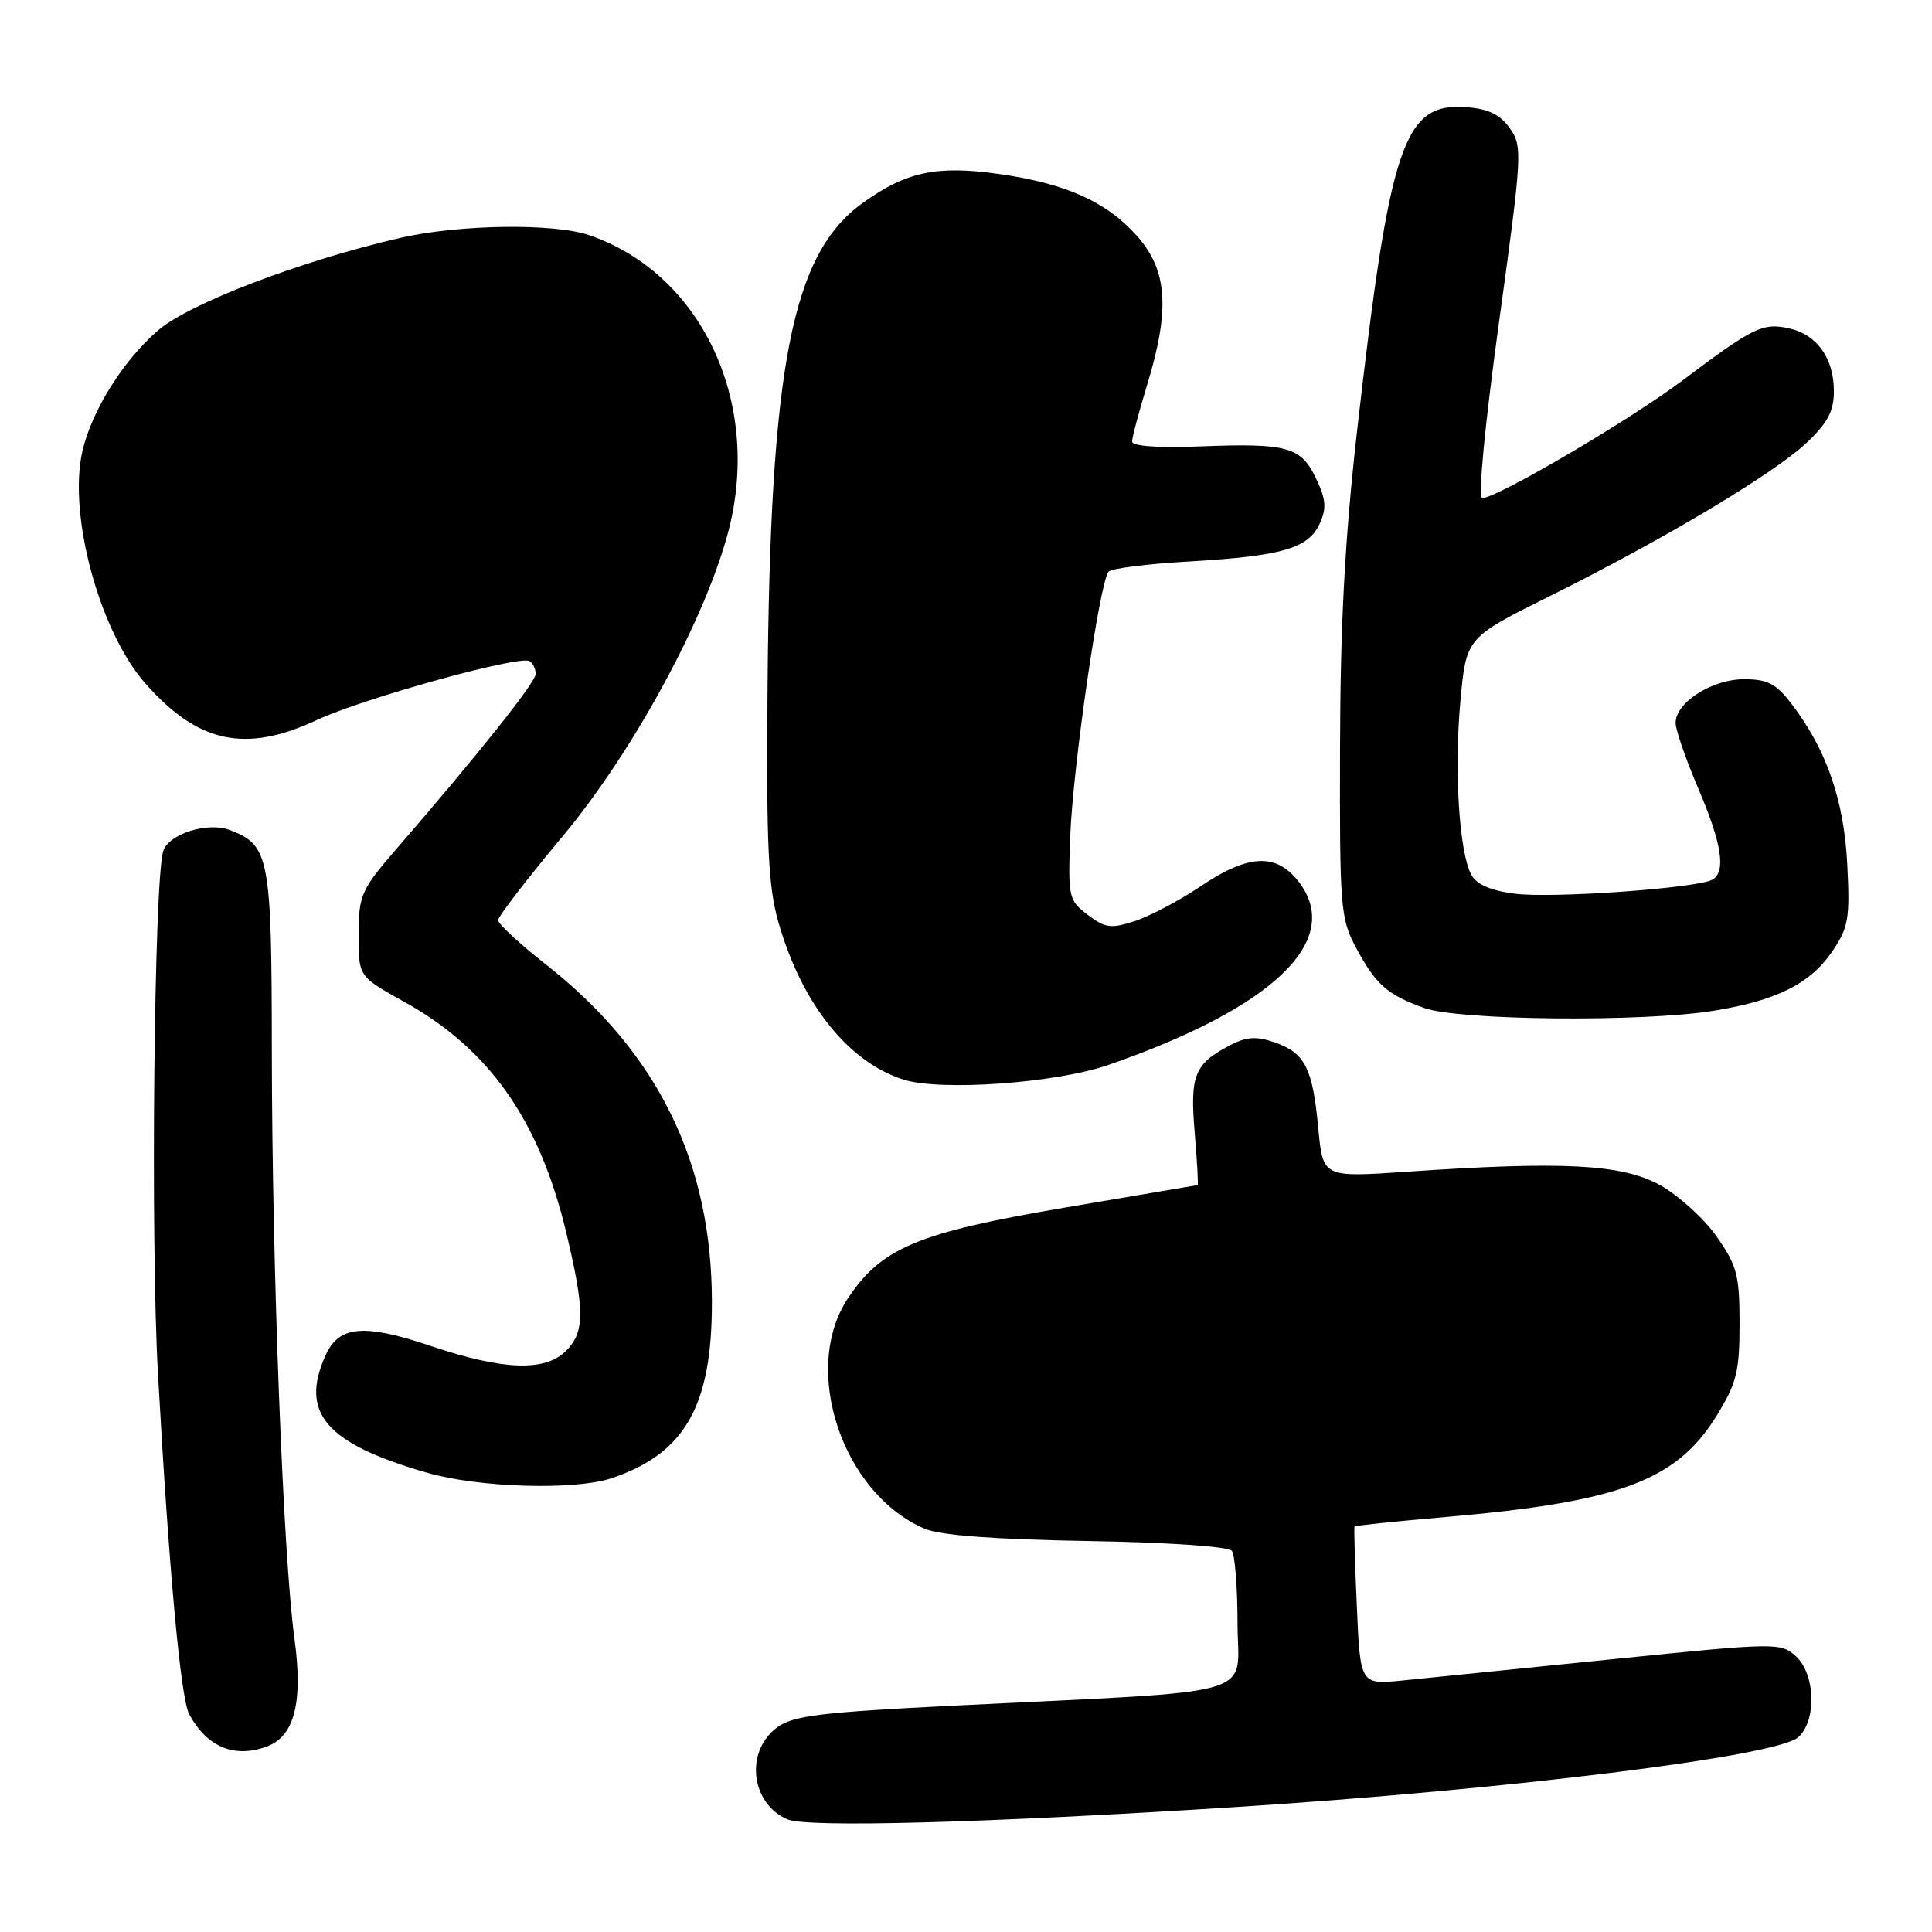 <?xml version="1.0" encoding="UTF-8" standalone="no"?>
<!DOCTYPE svg PUBLIC "-//W3C//DTD SVG 1.1//EN" "http://www.w3.org/Graphics/SVG/1.1/DTD/svg11.dtd" >
<svg xmlns="http://www.w3.org/2000/svg" xmlns:xlink="http://www.w3.org/1999/xlink" version="1.1" viewBox="0 0 256 256">
 <g >
 <path fill="currentColor"
d=" M 163.50 239.46 C 199.87 237.14 235.31 232.75 238.25 230.21 C 240.74 228.05 240.57 221.82 237.95 219.45 C 235.95 217.64 235.34 217.65 213.70 219.85 C 201.49 221.09 188.97 222.35 185.87 222.67 C 180.24 223.23 180.24 223.23 179.79 212.87 C 179.53 207.16 179.40 202.40 179.48 202.27 C 179.56 202.14 185.00 201.58 191.56 201.01 C 214.64 199.01 222.15 196.20 227.47 187.58 C 230.11 183.29 230.50 181.73 230.50 175.41 C 230.50 168.96 230.17 167.70 227.46 163.84 C 225.78 161.45 222.41 158.39 219.96 157.03 C 214.93 154.25 207.14 153.84 186.40 155.26 C 175.29 156.02 175.29 156.02 174.68 149.51 C 173.94 141.53 172.92 139.52 168.93 138.13 C 166.52 137.29 165.20 137.36 163.09 138.45 C 158.27 140.95 157.66 142.41 158.30 150.02 C 158.62 153.86 158.80 157.01 158.69 157.03 C 158.59 157.04 150.68 158.38 141.12 160.01 C 121.58 163.33 116.79 165.34 112.33 172.07 C 106.11 181.48 111.64 197.95 122.57 202.58 C 124.62 203.44 131.85 203.98 144.07 204.19 C 154.82 204.37 162.81 204.92 163.23 205.50 C 163.64 206.05 163.98 210.40 163.98 215.16 C 164.00 225.07 167.87 223.95 126.50 226.00 C 108.82 226.88 105.10 227.33 103.00 228.87 C 98.69 232.02 99.44 238.94 104.32 241.07 C 106.89 242.20 130.68 241.55 163.50 239.46 Z  M 35.46 231.38 C 39.03 230.01 40.16 225.49 39.02 217.15 C 37.52 206.22 36.05 167.93 36.02 139.47 C 36.00 113.50 35.71 111.98 30.44 109.98 C 27.47 108.85 22.26 110.54 21.61 112.83 C 20.41 117.12 19.94 164.30 20.93 182.00 C 22.39 208.11 23.94 225.02 25.06 227.12 C 27.42 231.53 31.12 233.04 35.46 231.38 Z  M 81.10 195.85 C 90.78 192.56 94.35 186.28 94.33 172.50 C 94.32 154.03 87.14 139.43 72.35 127.81 C 68.86 125.06 66.00 122.42 66.00 121.93 C 66.00 121.45 69.82 116.48 74.49 110.89 C 83.98 99.54 93.70 81.58 96.61 70.02 C 100.86 53.07 92.85 36.25 78.10 31.17 C 73.40 29.55 60.80 29.73 53.00 31.53 C 39.97 34.53 25.15 40.18 20.99 43.74 C 16.37 47.69 12.15 54.41 10.92 59.78 C 8.99 68.19 13.18 83.66 19.26 90.56 C 26.24 98.49 32.55 99.83 42.00 95.40 C 48.14 92.53 68.85 86.79 70.16 87.60 C 70.62 87.88 70.99 88.65 70.98 89.31 C 70.95 90.44 63.41 99.92 52.52 112.50 C 47.84 117.91 47.54 118.59 47.52 123.82 C 47.50 129.38 47.50 129.38 53.50 132.71 C 64.81 138.97 71.44 148.39 75.01 163.24 C 77.50 173.65 77.50 176.50 75.00 179.00 C 72.22 181.78 66.65 181.57 57.11 178.36 C 48.26 175.37 44.94 175.65 43.17 179.52 C 39.67 187.20 43.14 191.25 56.50 195.12 C 63.46 197.14 76.19 197.51 81.10 195.85 Z  M 146.89 141.10 C 168.86 133.48 178.12 124.51 172.02 116.75 C 169.07 113.01 165.39 113.20 159.13 117.41 C 156.34 119.29 152.42 121.37 150.42 122.03 C 147.21 123.08 146.47 122.99 144.14 121.23 C 141.60 119.31 141.51 118.90 141.81 110.87 C 142.14 101.75 145.73 76.97 146.90 75.74 C 147.30 75.31 152.10 74.71 157.56 74.40 C 169.88 73.68 173.37 72.67 174.86 69.40 C 175.80 67.35 175.71 66.18 174.39 63.42 C 172.39 59.19 170.61 58.70 159.03 59.15 C 153.44 59.37 150.00 59.12 150.01 58.50 C 150.01 57.95 150.91 54.58 152.00 51.00 C 155.04 41.06 154.70 35.87 150.75 31.37 C 146.70 26.76 141.30 24.32 132.33 23.05 C 124.09 21.88 120.02 22.76 114.25 26.94 C 104.91 33.70 102.03 48.50 101.70 91.50 C 101.54 112.20 101.79 117.49 103.16 122.25 C 106.24 132.99 112.38 140.70 119.68 143.04 C 124.61 144.62 139.89 143.53 146.89 141.10 Z  M 227.00 133.94 C 235.42 132.59 239.91 130.34 242.83 126.00 C 244.94 122.88 245.14 121.64 244.77 114.50 C 244.33 105.98 242.02 99.34 237.42 93.31 C 235.34 90.58 234.23 90.00 231.08 90.00 C 226.83 90.00 221.98 93.12 222.03 95.82 C 222.04 96.75 223.39 100.64 225.03 104.47 C 228.14 111.77 228.72 115.44 226.94 116.54 C 225.11 117.67 205.71 119.07 200.73 118.42 C 197.50 118.01 195.64 117.20 194.95 115.90 C 193.34 112.90 192.67 102.09 193.51 92.90 C 194.28 84.50 194.28 84.50 205.33 79.00 C 220.43 71.49 235.04 62.77 239.39 58.67 C 242.17 56.05 243.00 54.48 243.00 51.85 C 243.00 47.46 240.76 44.33 237.06 43.51 C 233.56 42.74 232.33 43.35 222.93 50.42 C 215.92 55.69 198.37 66.00 196.40 66.00 C 195.82 66.00 196.73 56.47 198.62 42.75 C 201.70 20.36 201.76 19.41 200.06 17.00 C 198.77 15.17 197.22 14.42 194.28 14.20 C 185.99 13.58 184.17 18.99 179.83 57.00 C 178.21 71.24 177.60 82.57 177.56 99.00 C 177.50 120.25 177.62 121.73 179.68 125.57 C 182.30 130.47 183.83 131.82 188.74 133.57 C 193.35 135.22 217.60 135.45 227.00 133.94 Z "/>
</g>
</svg>